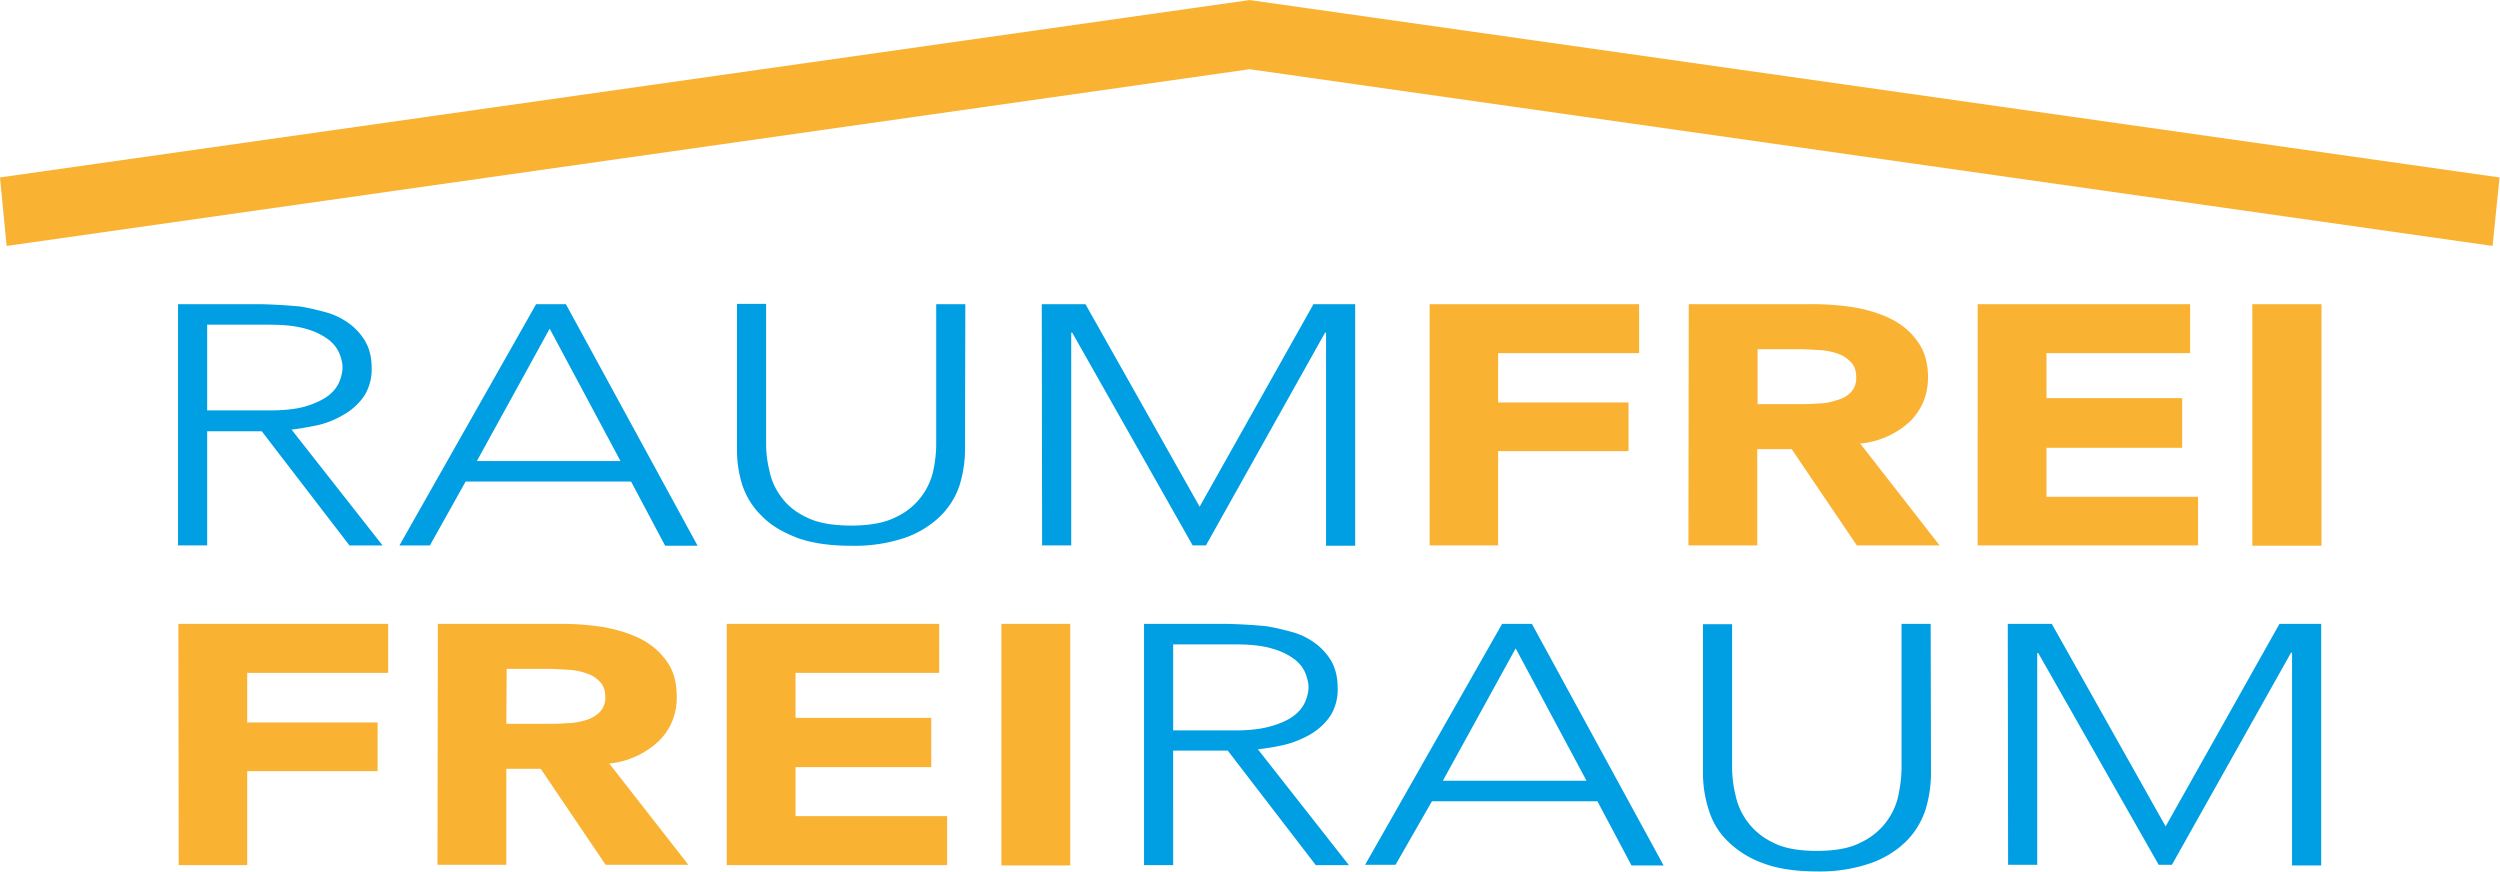 <svg xmlns="http://www.w3.org/2000/svg" width="1007" height="351.1"><defs><clipPath id="a"><path d="M0 263.3h755.3V0H0z"/></clipPath></defs><g clip-path="url(#a)" transform="matrix(1.333 0 0 -1.333 0 351)"><path d="M62.6 139.3h18.7c4.7 0 8.4.4 11.3 1.3 2.9.9 5.1 2 6.8 3.3 1.6 1.3 2.6 2.7 3.2 4.2.6 1.5.9 3 .9 4.1 0 1.3-.3 2.7-.9 4.2-.6 1.5-1.6 2.9-3.2 4.2a20 20 0 0 1-6.8 3.3c-2.9.9-6.6 1.3-11.3 1.3H62.6zm-8.8 32.1h24.9a172.6 172.6 0 0 0 12-.7c2.5-.4 5-1 7.6-1.7 2.6-.7 4.9-1.8 7-3.3a18 18 0 0 0 5-5.4c1.3-2.2 2-4.9 2-8a15 15 0 0 0-2.3-8.7 18.6 18.6 0 0 0-6-5.5c-2.3-1.4-4.9-2.5-7.7-3.2-2.9-.6-5.6-1.1-8.2-1.4l27.5-35h-10L79.1 133H62.6V98.5h-8.8zM166.1 164l-22-40h43.4zm-4.1 7.4h9l39.8-73H201l-10.3 19.4h-50l-10.8-19.3h-9.2zM291.6 127.5c0-3.8-.6-7.5-1.7-11-1.2-3.5-3.1-6.5-5.8-9.2a29.2 29.2 0 0 0-10.7-6.5 47.6 47.6 0 0 0-16.2-2.4c-6.5 0-11.9.8-16.3 2.4-4.4 1.7-8 3.8-10.6 6.5a23 23 0 0 0-5.9 9.2 34.5 34.5 0 0 0-1.7 11v44h8.8v-42.3c0-2.5.3-5.3 1-8.1.6-3 1.8-5.6 3.6-8 1.9-2.6 4.4-4.6 7.8-6.2 3.3-1.6 7.7-2.4 13.3-2.4 5.5 0 9.9.8 13.2 2.4A20.3 20.3 0 0 1 282 121c.6 2.8.9 5.6.9 8.1v42.3h8.8zM314.8 171.4H328l34.5-61.2 34.4 61.2h12.6v-73h-8.8v64.4h-.3l-36-64.3h-4L324 162.8h-.3V98.5h-8.8z" fill="#009ee3"/><path d="M432 171.4h63.3v-14.8h-42.6v-14.9h39.4V127h-39.4V98.5H432zM531.1 141.2h12.3c1.9 0 3.8 0 6 .2 2 0 4 .4 5.6 1 1.7.4 3.1 1.2 4.2 2.3a6.2 6.2 0 0 1 1.7 4.7c0 1.8-.5 3.3-1.5 4.4-1 1-2.2 2-3.7 2.5-1.5.6-3.3 1-5.2 1.2l-5.8.3h-13.6zm-20.8 30.2h36.6a83 83 0 0 0 13.6-1c4.4-.8 8.1-2 11.4-3.7 3.2-1.7 5.8-4 7.7-6.8 2-2.8 3-6.4 3-10.6 0-5.2-1.8-9.6-5.3-13.2a25.4 25.4 0 0 0-15.2-6.8l24-30.8h-25l-19.7 29.1H531V98.5h-20.8zM597.6 171.4h64.2v-14.8h-43.4V143h41V128h-41v-14.8h45.8V98.5h-66.6zM680.6 171.4h20.9v-73h-20.9zM53.9 74.8h63.4V60H74.7V45h39.4V30.3H74.7V1.9H54zM153 44.6h12.4c1.8 0 3.8 0 6 .2 2 0 3.9.4 5.6.9 1.7.5 3 1.3 4.2 2.4a6.2 6.2 0 0 1 1.7 4.6c0 1.9-.5 3.4-1.5 4.5-1 1-2.2 2-3.8 2.5-1.5.6-3.2 1-5.2 1.2l-5.7.3h-13.6zm-20.7 30.2h36.5a83 83 0 0 0 13.7-1c4.3-.8 8.1-2 11.4-3.7 3.2-1.7 5.8-4 7.7-6.8 2-2.8 2.9-6.4 2.9-10.7 0-5.1-1.8-9.5-5.2-13a25.5 25.5 0 0 0-15.2-7L208 2h-25L163.4 31H153V2h-20.8zM219.6 74.8h64.2V60h-43.4V46.4h41V31.5h-41V16.7h45.8V1.9h-66.6zM302.6 74.8h20.8v-73h-20.8z" fill="#f9b232"/><path d="M354.5 42.6h18.7c4.7 0 8.4.5 11.3 1.4 3 .9 5.2 2 6.8 3.3 1.6 1.3 2.6 2.7 3.2 4.2.6 1.5.9 2.9.9 4.1 0 1.3-.3 2.6-.9 4.2-.6 1.5-1.6 2.9-3.2 4.2a20 20 0 0 1-6.8 3.3c-2.9.9-6.6 1.3-11.3 1.3h-18.7zm-8.8 32.2h24.9a172.5 172.5 0 0 0 12-.7c2.5-.4 5-1 7.6-1.7 2.6-.7 4.9-1.8 7-3.3a18 18 0 0 0 5-5.4c1.3-2.2 2-5 2-8A15 15 0 0 0 402 47a18.7 18.7 0 0 0-5.9-5.5c-2.4-1.4-5-2.5-7.8-3.2-2.9-.7-5.6-1.1-8.2-1.4l27.5-35h-10L371 36.5h-16.5V1.9h-8.8zM458 67.4l-22-40h43.4zm-4.1 7.4h9l39.8-73H493l-10.3 19.4h-50L421.7 2h-9.2zM583.5 29.8c0-4-.6-7.7-1.7-11.3-1.2-3.5-3.1-6.7-5.8-9.4a29 29 0 0 0-10.7-6.6A46.6 46.6 0 0 0 549 0c-6.4 0-11.9.8-16.3 2.5A29 29 0 0 0 522.2 9c-2.8 2.7-4.7 5.9-5.8 9.4a36.1 36.1 0 0 0-1.8 11.3v45h8.8V31.5c0-2.6.3-5.4 1-8.3a20.4 20.4 0 0 1 11.4-14.5C539 7 543.5 6.2 549 6.2c5.5 0 10 .8 13.2 2.5a20.4 20.4 0 0 1 11.5 14.5c.6 3 .9 5.7.9 8.3v43.3h8.8zM606.7 74.8H620l34.4-61.2 34.4 61.2h12.6v-73h-8.8v64.3h-.3L656.3 2h-4L615.9 66h-.3V2h-8.8z" fill="#009ee3"/><path d="M755.3 209.7l-377.7 53.6L0 209.7 2 189l375.6 53.4L753.2 189z" fill="#f9b232"/></g></svg>